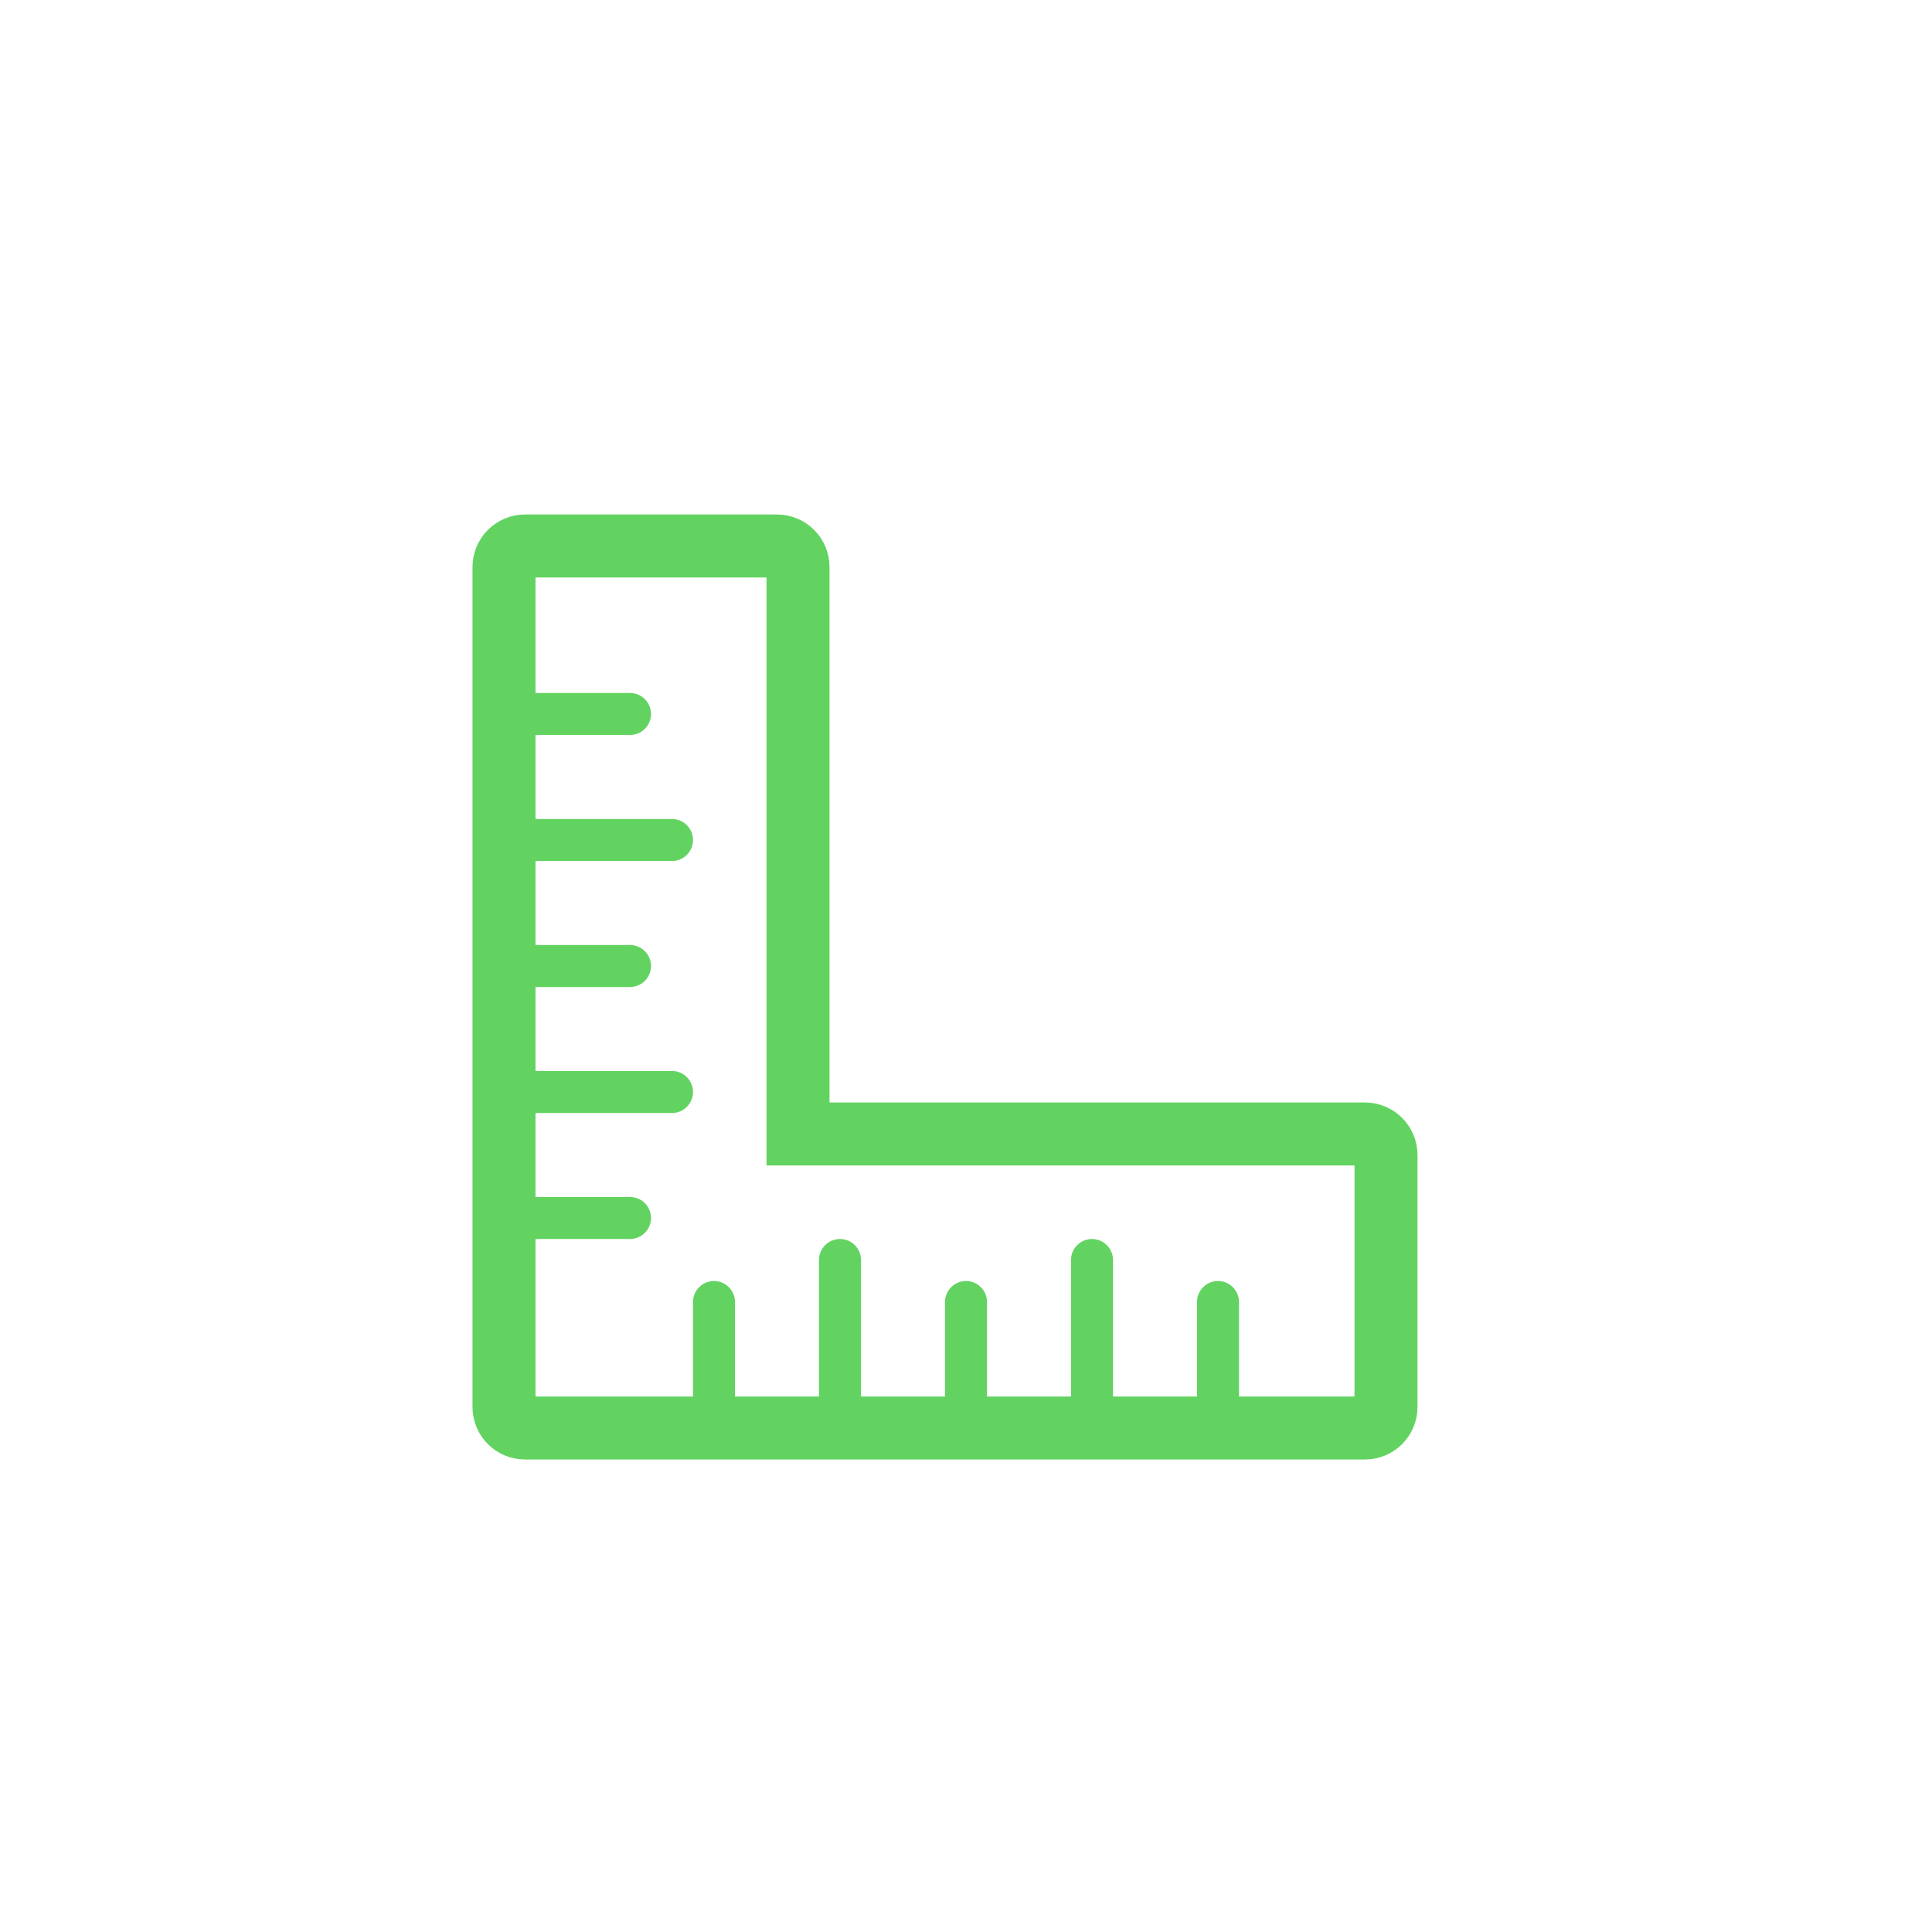 <svg width="46" height="46" viewBox="0 0 46 46" fill="none" xmlns="http://www.w3.org/2000/svg">
<path d="M19 13.5C19 13.224 18.776 13 18.5 13H12.5C12.224 13 12 13.224 12 13.5V33.5C12 33.776 12.224 34 12.5 34H32.5C32.776 34 33 33.776 33 33.5V27.5C33 27.224 32.776 27 32.5 27L19 27V13.5Z" stroke="#62D361" stroke-width="1.5"/>
<path d="M12 17H15" stroke="#62D361" stroke-linecap="round"/>
<path d="M12 20H16" stroke="#62D361" stroke-linecap="round"/>
<path d="M12 23H15" stroke="#62D361" stroke-linecap="round"/>
<path d="M12 26H16" stroke="#62D361" stroke-linecap="round"/>
<path d="M12 29H15" stroke="#62D361" stroke-linecap="round"/>
<path d="M17 31L17 34" stroke="#62D361" stroke-linecap="round"/>
<path d="M20 30L20 34" stroke="#62D361" stroke-linecap="round"/>
<path d="M23 31L23 34" stroke="#62D361" stroke-linecap="round"/>
<path d="M26 30L26 34" stroke="#62D361" stroke-linecap="round"/>
<path d="M29 31L29 34" stroke="#62D361" stroke-linecap="round"/>
</svg>
